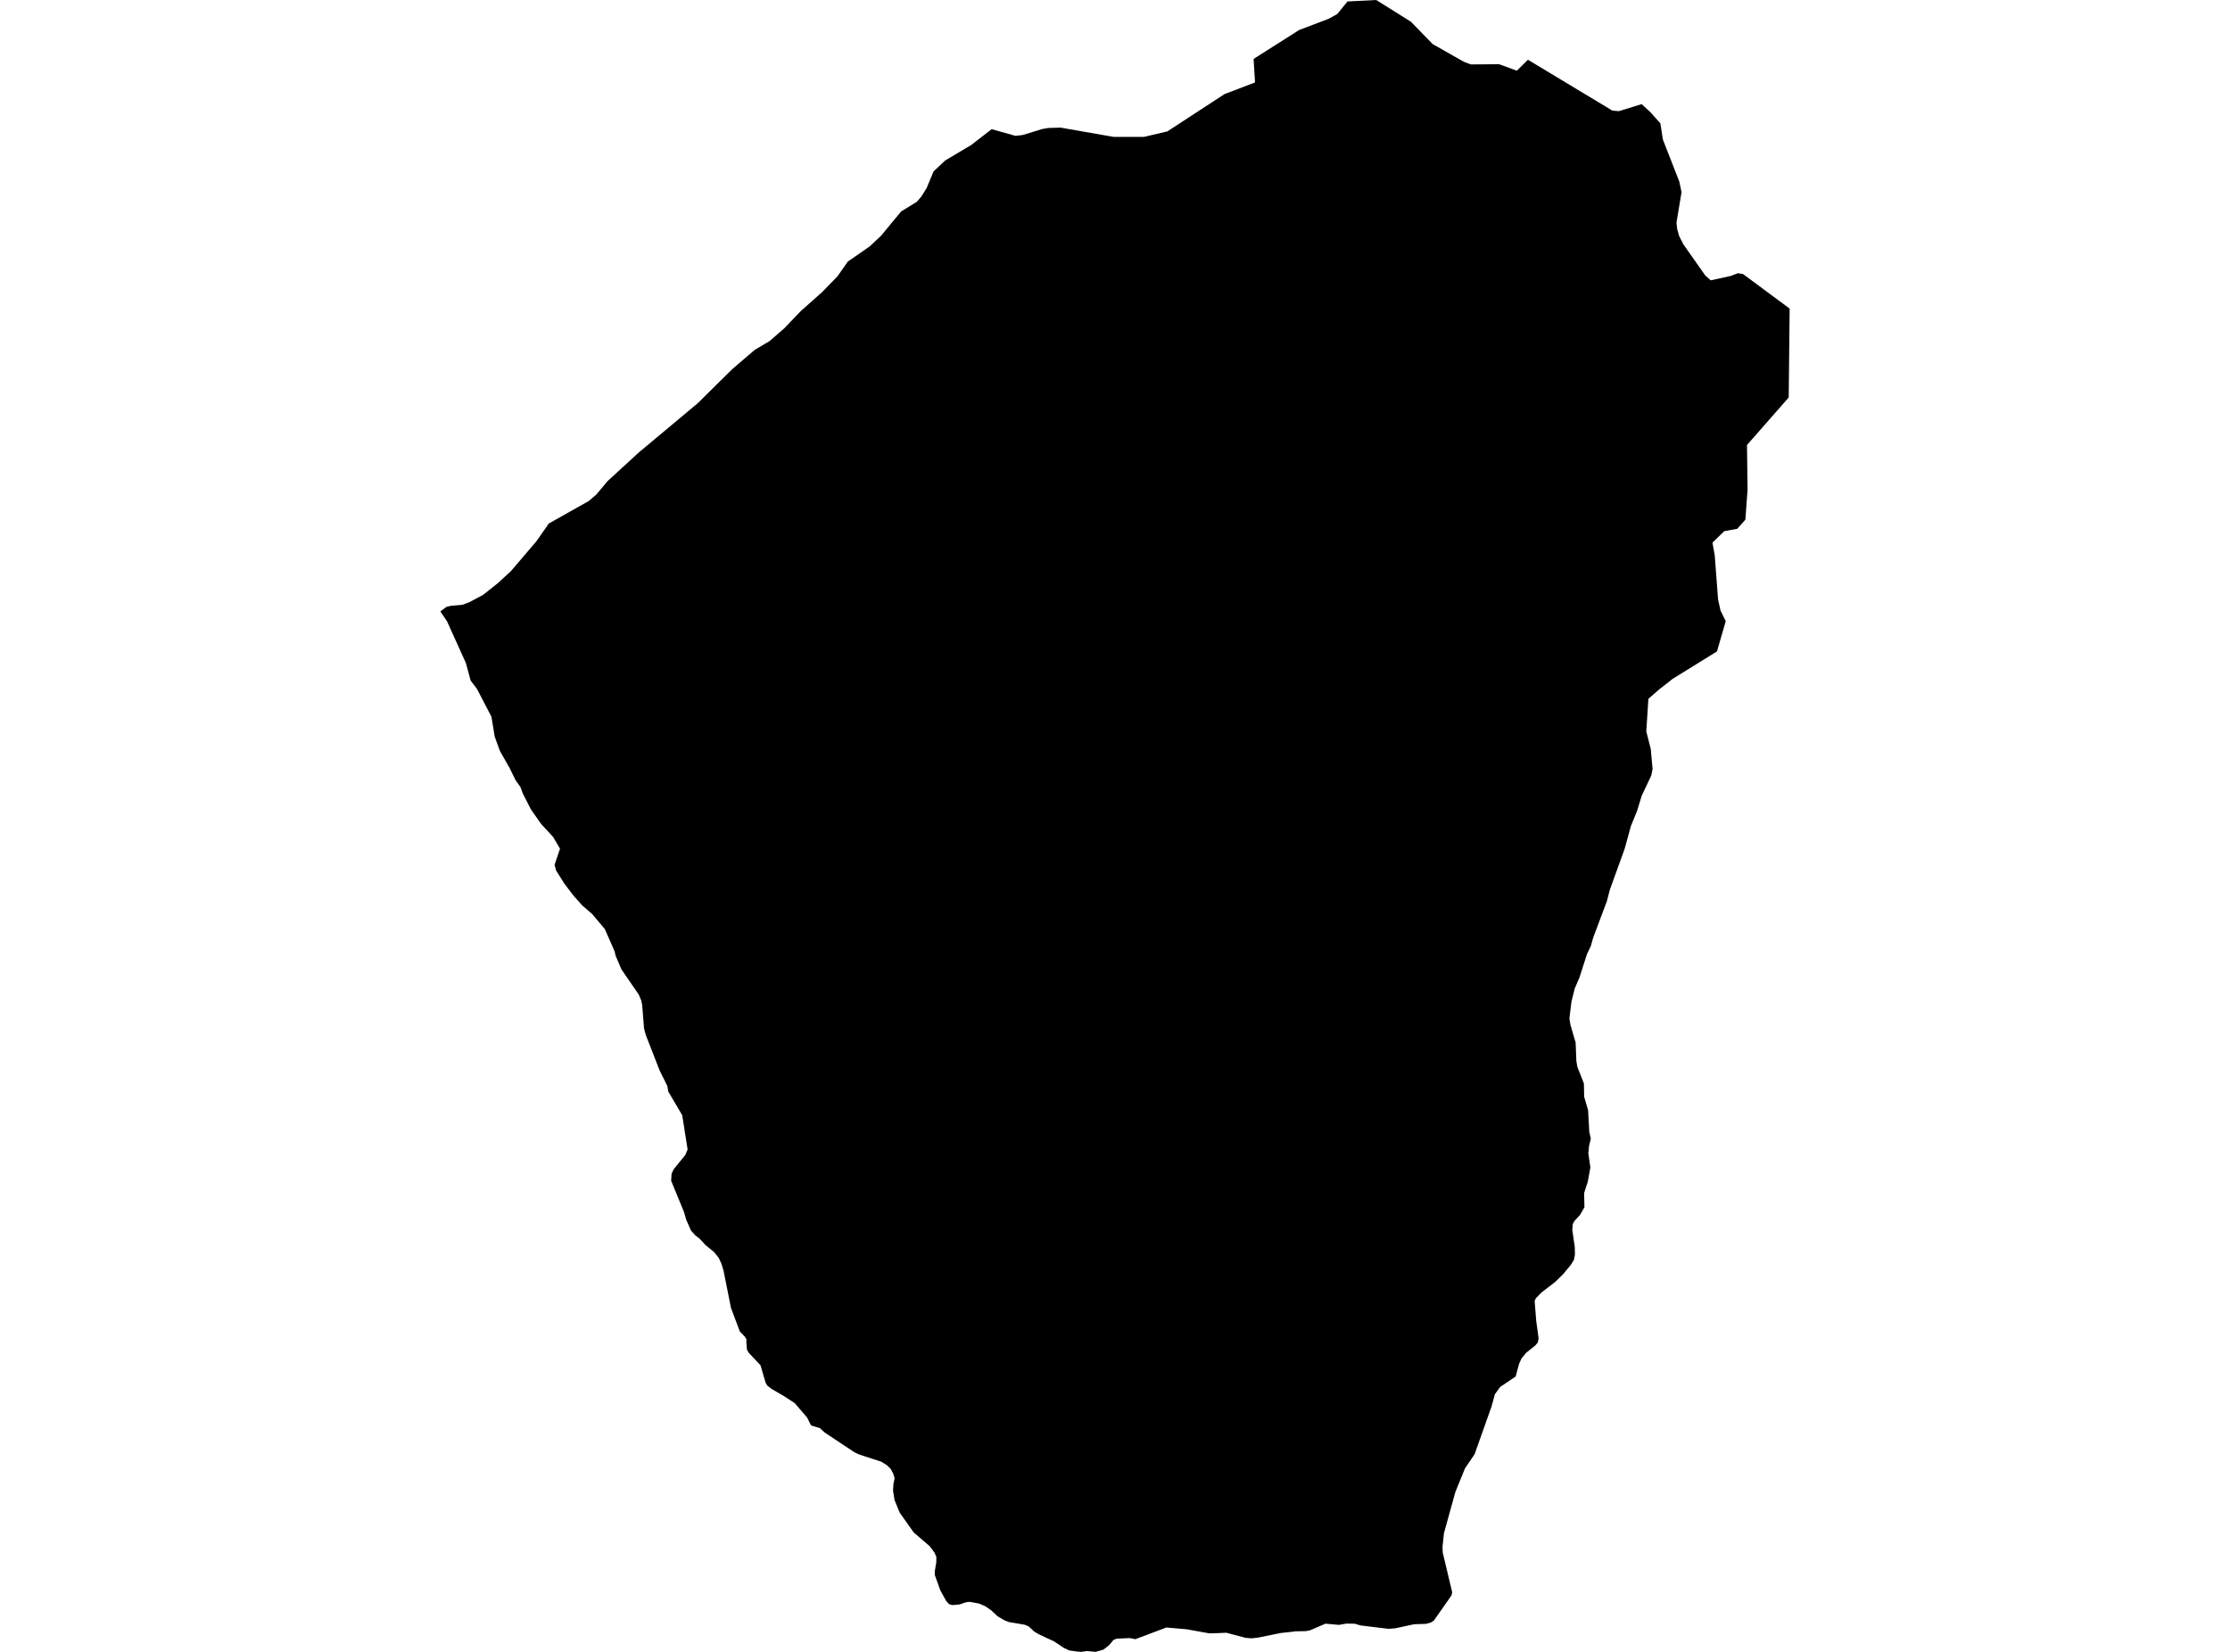 <?xml version='1.0'?>
<svg  baseProfile = 'tiny' width = '540' height = '400' stroke-linecap = 'round' stroke-linejoin = 'round' version='1.1' xmlns='http://www.w3.org/2000/svg'>
<path id='5029301001' title='5029301001'  d='M 397.521 25.217 399.638 27.151 402.067 29.877 402.669 33.786 406.649 43.976 407.187 46.526 405.962 53.94 406.146 55.519 406.606 57.155 407.633 59.166 412.944 66.715 414.254 67.884 419.148 66.807 420.812 66.163 422.044 66.333 433.367 74.724 433.141 96.245 423.035 107.767 423.177 118.559 422.646 125.839 420.691 128.041 417.519 128.629 414.679 131.398 415.231 134.521 416.039 145.2 416.634 147.869 417.894 150.397 415.77 157.741 404.949 164.44 404.588 164.738 401.784 166.933 399.163 169.22 398.654 177.13 399.737 181.351 400.176 186.223 399.85 187.816 397.556 192.646 396.416 196.378 394.922 200.039 393.427 205.492 389.816 215.498 389.115 218.21 385.829 226.949 385.199 229.144 384.292 231.035 382.465 236.721 381.318 239.391 380.518 242.613 380.036 246.657 380.312 248.257 381.545 252.449 381.722 256.981 381.97 258.369 383.542 262.349 383.612 265.586 384.561 268.829 384.845 274.062 385.213 275.726 384.795 277.475 384.618 279.281 385.114 282.702 384.491 286.136 383.605 288.877 383.676 292.347 382.6 294.202 381.254 295.668 380.851 296.383 380.737 297.835 381.339 301.949 381.375 303.819 381.148 305.03 380.405 306.255 378.507 308.549 376.588 310.426 373.238 313.003 371.893 314.406 371.616 315.036 371.999 319.873 372.572 324.015 372.402 325.07 371.758 325.821 369.57 327.57 368.437 328.937 367.849 330.261 367.02 333.327 363.281 335.841 361.993 337.605 361.171 340.614 357.404 351.215 357.092 352.115 354.755 355.556 352.418 361.292 349.657 371.27 349.31 374.556 349.352 375.916 351.654 385.582 351.491 386.304 350.598 387.593 349.678 388.903 347.221 392.402 346.527 392.876 346.073 393.018 345.287 393.216 342.787 393.301 342.455 393.301 342.214 393.358 337.873 394.292 336.272 394.42 334.176 394.179 329.46 393.598 328.022 393.18 326.04 393.152 324.227 393.464 320.955 393.173 317.23 394.781 316.21 394.979 313.619 395.029 313.109 395.114 310.127 395.432 304.576 396.558 303.039 396.721 301.63 396.608 296.956 395.369 294.364 395.482 292.834 395.517 287.375 394.533 282.446 394.101 274.918 396.927 273.629 396.665 270.379 396.799 269.593 397.153 269.225 397.599 268.552 398.407 267.213 399.448 265.308 399.993 263.177 399.809 261.761 400 260.925 399.929 258.914 399.66 257.568 399.009 255.302 397.493 251.655 395.786 250.466 395.107 249.071 393.818 248.051 393.407 244.298 392.784 243.193 392.345 241.493 391.325 240.035 389.944 238.547 388.932 237.11 388.308 234.801 387.884 233.902 387.99 232.386 388.514 230.609 388.67 229.83 388.45 229.122 387.685 227.713 385.129 226.381 381.425 226.36 380.49 226.721 378.323 226.742 376.992 226.247 375.902 225.156 374.436 221.261 371.086 217.869 366.299 216.616 363.233 216.255 360.995 216.34 359.395 216.63 357.95 216.311 356.859 215.667 355.677 214.831 354.848 213.401 353.949 208.076 352.221 206.879 351.654 199.691 346.881 198.565 345.833 196.405 345.175 195.442 343.256 192.447 339.772 189.855 338.079 186.874 336.344 185.861 335.579 185.415 334.878 184.154 330.601 181.336 327.606 180.89 326.869 180.734 325.148 180.748 324.306 180.394 323.697 179.148 322.408 177.002 316.7 175.224 307.77 174.736 306.099 174.035 304.584 172.909 303.174 170.827 301.489 169.432 299.959 168.419 299.187 167.321 297.969 166.181 295.385 165.636 293.508 162.52 285.91 162.633 284.189 163.157 283.112 165.948 279.678 166.507 278.354 165.204 270.061 161.819 264.304 161.6 262.972 159.751 259.262 156.373 250.608 155.948 249.001 155.509 243.406 155.283 242.287 154.702 240.885 150.482 234.731 149.079 231.446 148.824 230.355 146.459 224.973 143.407 221.34 141.028 219.287 138.889 216.9 136.701 214.025 134.64 210.767 134.293 209.401 135.61 205.52 133.932 202.659 131.022 199.508 128.571 196.002 126.61 192.171 126.029 190.592 124.846 188.914 123.409 185.989 121.058 181.847 119.804 178.419 118.997 173.54 115.478 166.784 113.969 164.801 112.815 160.552 108.254 150.461 106.633 148.053 108.12 146.956 109.175 146.694 111.923 146.46 113.587 145.851 117.014 144.017 120.541 141.227 123.742 138.274 129.888 131.072 132.898 126.766 142.55 121.335 144.377 119.784 146.976 116.675 147.16 116.47 150.666 113.248 151.034 112.922 154.66 109.587 169.007 97.598 173.581 93.065 177.398 89.312 182.759 84.723 186.342 82.599 189.911 79.504 193.941 75.298 199.032 70.773 202.793 66.92 205.314 63.33 210.575 59.683 213.316 57.12 218.216 51.199 222.019 48.863 223.152 47.524 224.384 45.541 226.063 41.512 228.874 38.863 235.191 35.11 240.127 31.279 245.912 32.901 247.697 32.681 252.385 31.237 253.836 30.989 256.846 30.904 269.621 33.142 276.972 33.156 282.679 31.817 296.517 22.788 303.91 19.963 303.563 14.269 314.603 7.259 321.748 4.546 323.816 3.399 326.302 0.354 333.263 0 341.654 5.262 346.937 10.686 354.444 14.942 356.15 15.601 363.019 15.551 367.304 17.123 369.995 14.468 390.425 26.775 392.018 26.917 397.521 25.217 Z' />
</svg>